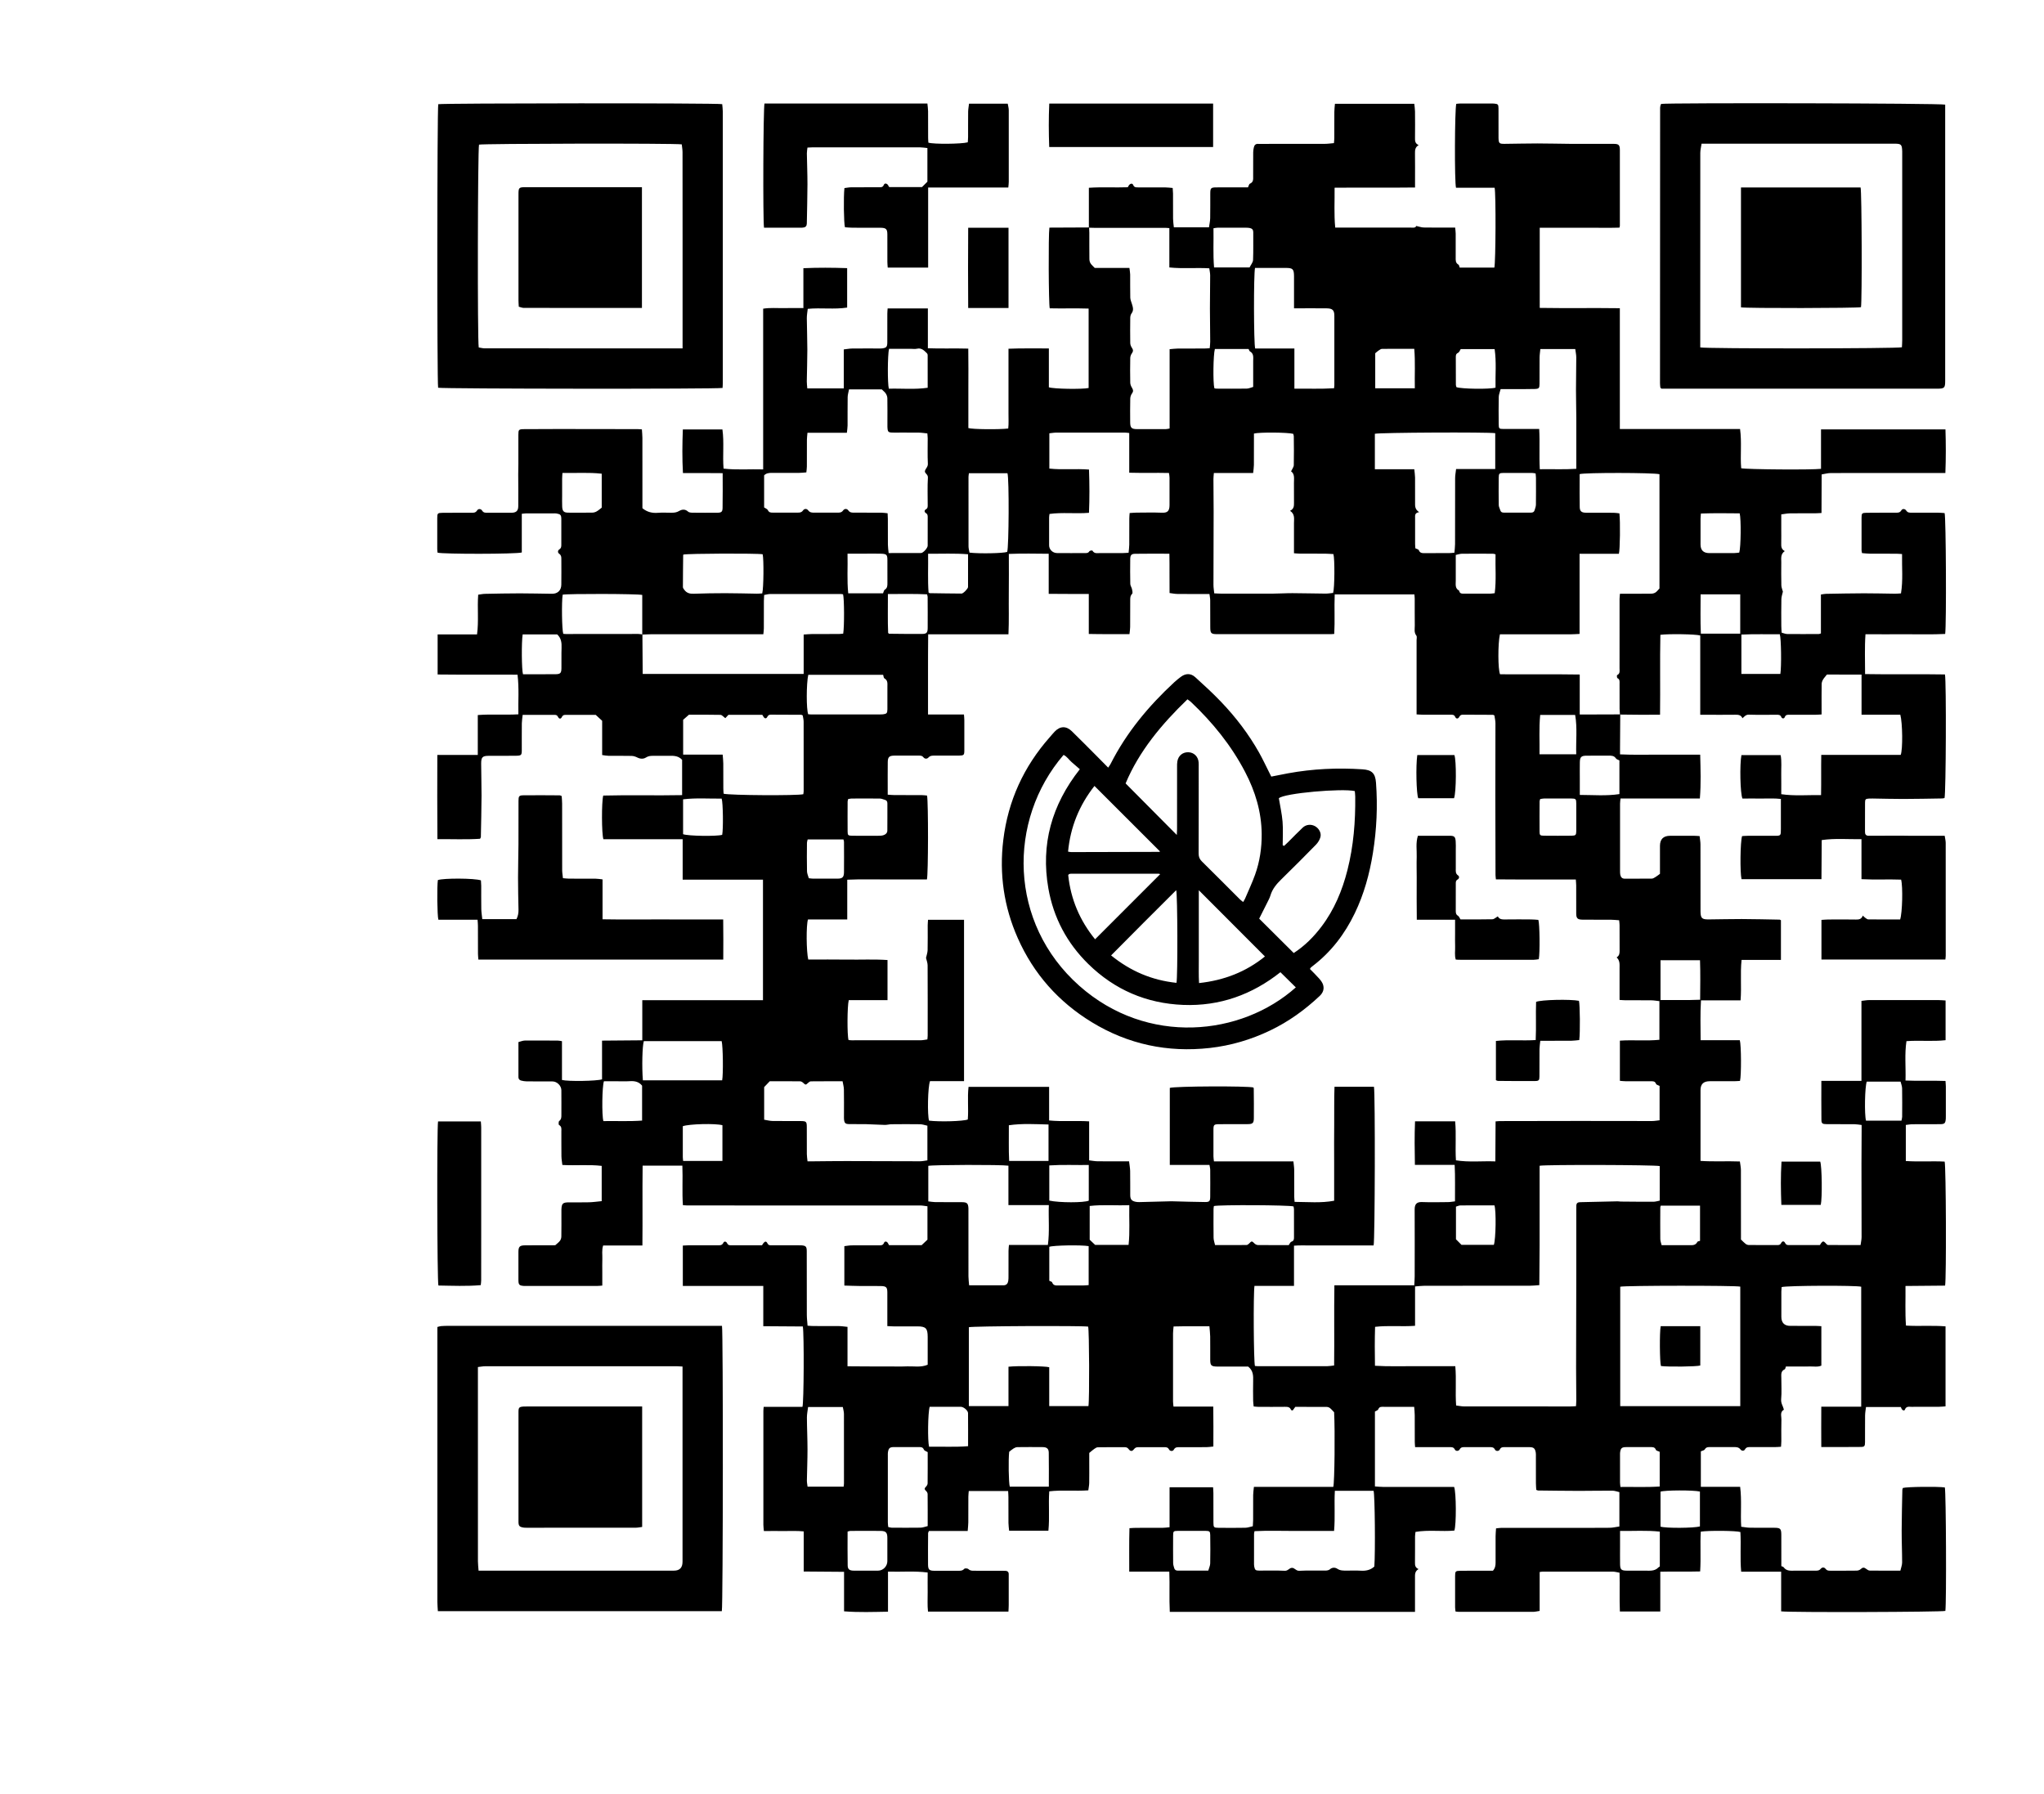 <?xml version="1.0" encoding="UTF-8"?>
<svg id="Capa_1" data-name="Capa 1" xmlns="http://www.w3.org/2000/svg" viewBox="0 0 931 817">
  <defs>
    <style>
      .cls-1 {
        stroke-width: 0px;
      }
    </style>
  </defs>
  <path class="cls-1" d="m737.99,325.33c-.04,5.11-.07,10.22-.1,15.34,0,.87,0,1.74,0,2.89,6.18.31,12.21.1,18.25.13,5.98.03,11.96,0,18.26,0,.17,6.72.4,13.2-.15,19.97h-36.14c-.09.95-.21,1.64-.21,2.32-.01,10.24,0,20.47,0,30.71,0,.56,0,1.13.1,1.67.23,1.12.8,1.84,2.11,1.83,4.08-.04,8.16.01,12.23-.04.56,0,1.14-.38,1.65-.69.65-.39,1.25-.88,2.09-1.49,0-4.09,0-8.4,0-12.71q0-4.62,4.66-4.62c3.6,0,7.2,0,10.8,0,.78,0,1.56.08,2.6.14.15,1.38.39,2.62.39,3.86.03,9.68.02,19.35.02,29.03,0,.48,0,.96,0,1.44.06,3.06.61,3.64,3.69,3.62,5.03-.03,10.07-.19,15.1-.17,5.75.02,11.5.17,17.24.27.14,0,.28.13.6.28v18.05h-17.93c-.65,6.21.04,12.19-.45,18.42h-18.04c-.38,6.17-.18,12.04-.16,18.17h17.85c.66,2.11.72,16.09.09,18.53-.78.04-1.63.13-2.48.13-3.76.02-7.52,0-11.28.01-2.9.01-4.23,1.31-4.23,4.1,0,9.84,0,19.67,0,29.51,0,.79,0,1.57,0,2.68,6,.41,11.8.02,17.93.26.17,1.33.46,2.63.47,3.93.04,9.67.02,19.35.02,29.02,0,.96,0,1.91,0,2.59.84.8,1.44,1.47,2.14,2,.4.3.97.51,1.47.51,4.32.04,8.64.02,12.96.03.76,0,1.34-.1,1.74-.92.46-.97,1.3-1.04,1.79-.05.4.81.92.98,1.69.97,4.71,0,9.43,0,14.17,0,.2-.33.34-.61.53-.86.75-1.01,1.17-1.01,1.98-.13.34.37.77.93,1.17.94,4.87.06,9.73.04,14.84.04.17-1.32.46-2.49.46-3.65,0-11.11-.04-22.23-.05-33.34,0-4.96.05-9.91.07-14.87,0-.87,0-1.73,0-2.83-1.2-.14-2.2-.34-3.21-.35-4.24-.04-8.48,0-12.72-.03-1.9-.01-2.36-.29-2.38-1.91-.08-5.82-.03-11.64-.03-17.8h18.26v-36.43c1.32-.14,2.4-.36,3.49-.36,10.56-.03,21.11-.02,31.67,0,1.02,0,2.03.11,3.16.17v18.09c-5.89.68-11.73-.02-17.82.44-.9,5.91-.24,11.78-.43,17.93,6.15.29,12.11-.04,18.21.2.06.99.15,1.77.16,2.54.01,4.48,0,8.96,0,13.44,0,.4.01.8-.02,1.2-.17,2.11-.52,2.49-2.63,2.5-4.16.03-8.32,0-12.48.03-1.01,0-2.01.2-3.1.32v16.43c6,.41,11.88-.05,17.69.26.62,2.32.82,53.1.2,56.49-5.87.05-11.82.1-18.04.16.07,6.15-.22,12.02.22,18.04,6.11.37,12.02-.15,18.02.35v36.43c-1.04.07-2.04.2-3.04.2-4.16.02-8.32,0-12.48.02-1.14,0-2.4-.35-2.97,1.26-.21.59-.97.45-1.36-.1-.23-.31-.34-.7-.52-1.07h-15.86c-.15,1.31-.39,2.55-.41,3.8-.05,4.08,0,8.16-.03,12.24-.01,1.73-.25,2.12-1.85,2.14-5.91.08-11.81.03-18.07.03-.04-6.15-.03-12.1,0-18.37h18.18v-54.63c-2.31-.66-33.64-.55-36.24.16-.04.65-.12,1.35-.13,2.05-.01,3.84-.02,7.68,0,11.52.01,2.68,1.39,4.09,4.01,4.1,3.84.02,7.68,0,11.52.01.86,0,1.71.09,2.69.14v17.96c-1.74.74-3.51.32-5.22.38-1.84.07-3.68.02-5.52.02h-5.41c-.19.48-.25,1.15-.55,1.28-1.92.86-1.52,2.52-1.53,4.04-.01,3.2.21,6.42-.08,9.59-.17,1.87.89,3.16,1.25,4.75-1.93,1.1-1.08,2.96-1.13,4.5-.11,3.28-.03,6.56-.04,9.84,0,.78-.09,1.56-.14,2.55-1,.06-1.85.15-2.7.15-3.68.02-7.36,0-11.04,0-1.02,0-2.01-.14-2.68,1.06-.46.81-1.49.74-2.04.02-.88-1.15-2.05-1.09-3.25-1.09-3.44,0-6.88,0-10.32,0-1.04,0-2.04-.1-2.7,1.07-.25.44-1.07.55-1.79.87v16.16h17.9c.79,6.14.09,12.06.49,18.19,1.4.16,2.72.42,4.04.44,3.68.06,7.36.01,11.04.03,2.75.01,3.16.4,3.18,3.21.04,3.84.01,7.68.01,11.52,0,.88,0,1.75,0,2.72.4.2.86.27,1.06.54,1.34,1.84,3.28,1.55,5.15,1.54,3.04-.01,6.08,0,9.12,0,.95,0,1.86.06,2.6-.84.64-.78,1.62-.81,2.24.03.59.79,1.3.82,2.11.82,4,0,8,.03,12-.03.64,0,1.44-.26,1.88-.69.87-.85,1.57-.84,2.48-.12.47.37,1.08.78,1.63.79,4.55.06,9.1.04,13.95.04.29-1.31.8-2.52.8-3.73,0-4.87-.23-9.74-.21-14.62.02-6.15.19-12.3.31-18.45,0-.3.16-.6.24-.87,1.88-.55,15.75-.71,19.11-.24.56,2.09.77,52.63.24,56.24-1.81.52-70.2.75-74.79.2v-18.05h-18.21c-.56-6.21-.01-12.19-.35-18.08-1.95-.62-14.41-.75-18.05-.17-.36,5.88.12,11.85-.29,18.12-6.05.18-12-.04-18.15.13v18.11h-18.41c-.24-5.83.01-11.64-.15-17.66-1.08-.18-2.07-.48-3.07-.49-10.64-.03-21.27-.02-31.91,0-.38,0-.77.09-1.41.17v17.72c-1.14.17-2.06.42-2.97.42-11.28.02-22.55,0-33.83,0-.46,0-.93-.09-1.52-.15-.07-.69-.19-1.31-.19-1.93-.02-4.72-.02-9.44,0-14.16,0-2.25.16-2.43,2.48-2.46,4.08-.05,8.16-.02,12.24-.02.87,0,1.75,0,2.51,0,1.03-1.19,1.22-2.4,1.21-3.72-.03-4-.02-8,0-12,0-1.11.13-2.22.21-3.57.87-.09,1.63-.22,2.39-.23,2.4-.03,4.8-.01,7.2-.01,7.42,0,14.84,0,22.26,0,6.62,0,13.24.04,19.86-.03,1.47-.01,2.94-.39,4.47-.6v-15.64c-1.06-.23-2.12-.66-3.18-.66-5.04-.03-10.07.09-15.11.09-6.23-.01-12.47-.1-18.7-.17-.22,0-.44-.14-.87-.29-.05-.96-.16-1.98-.16-3-.02-4.08,0-8.16-.01-12.24,0-.56.04-1.13-.05-1.68-.33-2-.96-2.54-2.99-2.54-3.68-.01-7.36,0-11.04,0-.96,0-1.83-.07-2.39,1.1-.39.82-1.75.84-2.16.03-.64-1.24-1.61-1.12-2.63-1.13-3.68,0-7.36,0-11.04,0-.95,0-1.83-.08-2.43,1.04-.46.84-1.75.88-2.16.08-.63-1.26-1.61-1.12-2.63-1.12-4.24,0-8.48,0-12.72,0-.87,0-1.73,0-2.78,0-.06-.94-.15-1.63-.15-2.33-.01-4.08.01-8.16-.02-12.24,0-1.18-.15-2.36-.25-3.79-1.35,0-2.53,0-3.71,0-3.36,0-6.72,0-10.08,0-1.01,0-2.07-.21-2.58,1.15-.17.45-.98.67-1.51,1v34.1c1.28.08,2.52.23,3.76.23,9.92.02,19.83.01,29.75.01.87,0,1.75,0,2.56,0,.98,2.47,1.04,17.26.11,19.87-5.83.54-11.76-.42-17.71.61-.08.8-.19,1.41-.2,2.03-.02,4,.02,8-.03,12-.01,1.19.1,2.23,1.62,2.9-1.78,1.03-1.61,2.55-1.61,4.04.02,4.08,0,8.16,0,12.24,0,.95,0,1.9,0,3.2-37.3,0-74.35,0-111.69,0-.31-6.24.03-12.12-.22-18.31h-18.25c.03-6.77-.1-13.19.1-19.8,1.25-.07,2.11-.15,2.96-.15,4.08-.01,8.16,0,12.24-.02.93,0,1.86-.15,3.07-.26v-18.21h19.82c.05.94.14,1.8.14,2.65.02,4.48,0,8.96.02,13.44.01,2.17.18,2.36,2.31,2.38,4.08.04,8.16.06,12.23-.02,1.08-.02,2.15-.43,3.4-.7.05-.99.13-1.85.14-2.7.01-3.84-.02-7.68.02-11.52.01-1.17.21-2.34.34-3.69h36.15c.6-2.09.82-25.56.38-34-.7-.72-1.27-1.42-1.96-1.95-.39-.3-.98-.47-1.49-.48-4.72-.03-9.43-.02-14.23-.02-.4.55-.8,1.09-1.21,1.65-.33-.11-.69-.14-.74-.27-.48-1.31-1.48-1.41-2.68-1.4-4.08.05-8.16.03-12.24.01-.62,0-1.25-.1-2.09-.17-.09-.93-.23-1.77-.24-2.62-.03-2.96-.07-5.92,0-8.88.06-2.41.12-4.76-2.27-6.67-3.02,0-6.37,0-9.72,0-1.44,0-2.88.02-4.32,0-2.81-.05-3.23-.47-3.24-3.17-.02-3.52.03-7.04-.02-10.56-.02-1.43-.21-2.85-.35-4.61-5.45-.01-10.76-.07-16.32.07-.1,1.16-.25,2.17-.25,3.18-.02,10.32-.02,20.63,0,30.95,0,.69.12,1.39.21,2.37h18.12c.1,6.17.04,12.04.04,18.17-1.17.12-2.17.3-3.17.3-4,.03-8,.01-12,.02-1.1,0-2.17-.18-2.87,1.16-.41.79-1.72.72-2.15-.12-.53-1.02-1.28-1.05-2.18-1.05-3.92,0-7.84,0-11.76,0-.83,0-1.47.15-2.04.92-.81,1.07-1.62,1.05-2.41-.03-.51-.7-1.06-.88-1.81-.88-4.08,0-8.16-.03-12.24.04-.55,0-1.13.41-1.62.74-.68.46-1.29,1.03-2.28,1.83,0,1.35,0,3.09,0,4.83,0,2.96.04,5.92-.02,8.88-.02,1.08-.26,2.16-.41,3.33-6.04.43-11.87-.24-17.79.45-.42,6.05.22,11.95-.39,17.93h-17.89c-.11-1.22-.29-2.39-.3-3.56-.04-3.92,0-7.84-.02-11.76,0-.86-.08-1.71-.13-2.74h-17.93c-.07.87-.18,1.71-.19,2.55-.02,3.92.01,7.84-.02,11.76-.01,1.19-.17,2.38-.28,3.87h-17.64c-.22.52-.39.73-.39.95-.03,4.8-.08,9.6-.03,14.39.03,2.3.6,2.78,2.88,2.79,3.52.02,7.04.01,10.56,0,1.1,0,2.18.12,3.08-.9.26-.3,1.51-.22,1.87.13.82.8,1.72.76,2.66.76,4.08.01,8.16,0,12.24.01.64,0,1.28.02,1.92.03,1.09.03,1.59.59,1.54,1.68-.02.4,0,.8,0,1.2,0,4.24,0,8.48,0,12.72,0,.94-.08,1.88-.13,2.97h-36.64c-.33-2.91-.12-5.85-.15-8.76-.04-2.94,0-5.88,0-9.05-6.09-.77-11.96-.21-18.07-.4v18.25c-6.74.11-13.22.36-20.01-.17v-17.99c-6.25-.05-12.2-.09-18.38-.14v-18.27c-3.12-.34-6.06-.13-8.98-.17-2.95-.04-5.91,0-9.16,0-.09-1.04-.23-1.96-.23-2.88-.01-17.27-.01-34.55,0-51.82,0-.54.08-1.08.14-1.86h17.66c.65-1.95.78-33.12.17-36.6-5.88-.04-11.82-.08-18.01-.12v-18.33h-36.65v-18.4c1-.05,1.85-.12,2.71-.13,4.32-.01,8.64,0,12.96,0,1.09,0,2.17.21,2.82-1.18.35-.75,1.31-.59,1.68.25.37.82.96.94,1.73.94,4.72-.01,9.43,0,14.16,0,.21-.33.36-.62.55-.86.78-1.01,1.38-1.12,1.91-.07.55,1.12,1.37.92,2.2.92,3.84.02,7.68,0,11.52.01.56,0,1.12-.02,1.68.01,2.08.14,2.51.55,2.53,2.62.04,3.2.01,6.4.01,9.6,0,6.47-.02,12.93.02,19.4,0,1.59.21,3.17.34,4.99.99.06,1.84.15,2.69.15,3.84.02,7.68-.02,11.52.02,1.25.01,2.51.22,3.98.36v17.96c3.24.02,6.25.05,9.26.06,3.04.01,6.08.01,9.12.01,2.96,0,5.92.08,8.88-.04,2.99-.11,6.06.58,9.26-.74,0-1.09,0-2.2,0-3.3,0-3.12,0-6.24,0-9.36,0-3.93-.86-4.81-4.68-4.81-3.6,0-7.2,0-10.8,0-.86,0-1.72-.08-2.9-.13,0-1.06,0-1.92,0-2.77,0-4.16,0-8.32,0-12.48,0-2.41-.46-2.93-2.93-2.99-3.28-.07-6.56,0-9.84-.03-2.21-.02-4.43-.12-6.81-.19v-17.95c1.15-.13,2.24-.35,3.32-.36,4.08-.04,8.16-.01,12.24-.02,1.01,0,2.01.19,2.54-1.19.27-.7,1.18-.71,1.7.11.21.33.38.67.56,1.01h14.84c.97-.91,1.72-1.62,2.65-2.5v-15.21c-1.17-.13-2.26-.37-3.35-.37-17.19,0-34.38.02-51.58.02-18.23,0-36.47-.03-54.7-.04-.48,0-.95-.06-1.75-.11-.43-5.94,0-11.91-.25-18.02h-18.1c-.15,12.06.03,24.1-.1,36.37h-17.88c-.7,2.16-.29,4.16-.37,6.11-.07,2-.02,4-.02,6v6.16c-.95.07-1.72.17-2.48.17-10.72.01-21.43,0-32.15,0-.32,0-.64.01-.96,0-2.26-.17-2.6-.51-2.61-2.76-.02-4.24-.02-8.48,0-12.72,0-2.39.55-2.99,2.94-3.02,4.24-.06,8.48-.02,12.72-.02.48,0,.95-.04,1.14-.05.85-.78,1.62-1.32,2.14-2.03.38-.52.6-1.27.61-1.93.06-3.52.03-7.04.03-10.56,0-.56-.01-1.12,0-1.68.1-2.8.62-3.3,3.46-3.31,3.04-.02,6.08.06,9.12-.03,1.89-.05,3.77-.33,5.77-.52v-16.06c-5.86-.7-11.76-.05-17.92-.42-.15-1.35-.4-2.66-.42-3.98-.06-3.76,0-7.52-.03-11.28,0-1.07.25-2.23-1.06-2.95-.26-.14-.25-1.56.07-1.8.93-.7,1-1.57,1-2.54,0-3.84.03-7.68-.01-11.52-.02-2.03-1.98-3.96-4-3.97-3.92-.02-7.84.01-11.76-.03-.86,0-1.74-.16-2.57-.37-.75-.19-1.22-.7-1.22-1.56,0-5.26,0-10.53,0-15.97,1.06-.27,1.97-.68,2.87-.69,5.04-.05,10.08-.01,15.11.02.54,0,1.09.15,1.85.26v17.67c2.81.72,15.79.52,18.25-.29v-17.63c6.18-.05,12.12-.1,18.33-.15v-18.26h54.97v-54.89h-36.58v-18.43h-36.11c-.81-2.53-.86-16.93-.07-19.88,11.85-.32,23.81.05,35.93-.2v-16.08c-1.98-2.16-4.43-1.81-6.81-1.82-2.16,0-4.32,0-6.48,0-1.11,0-2.12.09-3.17.76-1.12.72-2.53.71-3.87.04-.81-.41-1.76-.74-2.65-.76-3.52-.09-7.04-.01-10.56-.05-.92-.01-1.84-.22-2.88-.35v-15.59c-1-.92-1.83-1.68-2.93-2.7-4.3,0-9.01,0-13.73,0-.77,0-1.3.14-1.69.97-.46.99-1.26.96-1.75-.04-.33-.68-.75-.94-1.48-.93-4.79.02-9.58,0-14.63,0-.14,1.38-.36,2.62-.38,3.86-.05,4.08,0,8.16-.02,12.24,0,2.19-.23,2.47-2.48,2.51-4.16.07-8.32.03-12.48.04-2.9,0-3.54.57-3.54,3.49,0,4.87.19,9.75.17,14.62-.03,6.31-.19,12.62-.31,18.92,0,.14-.13.28-.37.75-6.24.41-12.67.13-19.42.17-.12-12.88-.05-25.46-.04-38.36h18.43v-18.16c6.25-.48,12.22.03,18.49-.33-.13-6.05.37-11.91-.39-18.05-12.2-.09-24.22.06-36.39-.09v-18.26h17.95c.83-6.14.06-12.05.53-18.08,1.13-.15,2.14-.37,3.15-.39,5.27-.11,10.55-.21,15.82-.22,4.87,0,9.75.14,14.62.19,2.6.02,4.24-1.53,4.27-4.15.06-3.92.02-7.84.01-11.76,0-.88-.06-1.67-.95-2.29-.76-.53-.77-1.49.04-2.02.94-.6.9-1.44.9-2.3.01-3.84.03-7.68,0-11.52-.02-1.84-.37-2.21-2.16-2.52-.47-.08-.96-.06-1.44-.06-4.08,0-8.16,0-12.24,0-.62,0-1.24.11-2.16.19v17.62c-2.72.77-35.8.79-38.36.08-.05-.5-.15-1.04-.15-1.59-.01-4.72-.02-9.44,0-14.15,0-2.16.17-2.37,2.3-2.4,4.32-.06,8.64-.02,12.96-.03,1.09,0,2.15.16,2.92-1.09.5-.81,1.7-.78,2.23.08.65,1.06,1.51,1.01,2.47,1.01,3.6,0,7.2.01,10.8,0,2.18,0,3.18-.77,3.22-2.88.08-4.88-.01-9.75-.02-14.63,0-1.59.06-3.17.07-4.76.01-4.4,0-8.8,0-13.2,0-2.39.16-2.58,2.59-2.61,5.28-.05,10.56-.06,15.83-.06,12,0,23.99.03,35.98.05.55,0,1.09.07,1.86.11.08,1.32.22,2.57.23,3.83.02,9.84.01,19.67.01,29.51,0,.88,0,1.76,0,2.56,2.13,1.78,4.47,2.31,7.11,2.1,1.99-.16,4-.03,6-.03,1.27,0,2.42-.08,3.64-.81,1.16-.7,2.68-.96,4,.27.45.42,1.31.51,1.99.52,3.76.05,7.52.04,11.28.02,1.88-.01,2.45-.35,2.49-2.13.11-5.18.04-10.37.04-15.9-3.09-.02-6.02-.05-8.95-.05-2.95,0-5.89,0-9.14,0-.38-6.71-.3-13.21-.05-19.86h18.03c.83,5.89.03,11.74.52,17.84,5.95.69,11.88.18,18.04.36v-73.2c3.18-.5,6.2-.21,9.19-.26,2.94-.05,5.89-.01,9.13-.01v-18.16c6.79-.31,13.29-.25,19.93-.03v17.96c-5.9.92-11.83,0-17.95.58-.15,1.45-.43,2.85-.42,4.25.03,4.79.24,9.58.24,14.38,0,4.79-.19,9.58-.25,14.38-.01,1.02.14,2.03.23,3.22h16.62v-17.75c1.41-.16,2.57-.39,3.73-.41,4-.05,8-.02,12-.02.56,0,1.13.04,1.68-.03,2.01-.25,2.4-.69,2.41-2.78.02-4.32,0-8.64.01-12.96,0-.78.08-1.55.14-2.47h18.33v18.14c6.17.23,12.12-.02,18.4.16.11,6.2.04,12.24.04,18.28,0,5.99,0,11.98,0,17.91,1.95.59,14.02.71,18.16.2.27-2.27.09-4.64.12-7,.03-2.4,0-4.8,0-7.2s0-4.96,0-7.44c0-2.4,0-4.8,0-7.2s0-4.79,0-7.49c6.16-.27,12.17-.09,18.39-.14v17.7c2.22.77,15.2.96,18.11.32v-36.17c-6.02-.2-11.9.02-17.71-.12-.52-1.88-.66-33.46-.16-36.75,5.99-.03,12.03-.06,18.07-.08.04.8.12,1.59.12,2.39.01,4-.02,7.99.03,11.99,0,.66.18,1.4.51,1.95.41.68,1.08,1.21,1.92,2.11h15.8c.13,1.12.33,2.05.34,2.98.04,3.52-.04,7.03.05,10.55.03.97.47,1.94.76,2.9.44,1.45.91,2.84-.18,4.28-.39.52-.58,1.31-.59,1.98-.05,3.83-.06,7.67,0,11.51.01.73.32,1.55.74,2.15.65.92.67,1.63,0,2.55-.43.59-.73,1.41-.74,2.14-.07,3.75-.08,7.51,0,11.27.02.79.4,1.66.83,2.35.58.93.63,1.62-.06,2.55-.47.63-.76,1.55-.77,2.35-.08,3.59-.06,7.19-.03,10.79.02,2.47.63,3.06,3.18,3.07,4.32.03,8.63.01,12.95,0,.53,0,1.06-.16,1.83-.28v-36.13c1.42-.11,2.59-.28,3.77-.29,4-.03,7.99,0,11.99-.02.77,0,1.55-.08,2.51-.14.09-1.11.23-2.04.22-2.97-.03-5.03-.12-10.06-.13-15.09,0-5.03.11-10.07.11-15.1,0-1.07-.26-2.15-.4-3.23-6.14-.35-12.03.25-18.19-.39v-17.91c-.69-.06-1.08-.11-1.47-.11-10.71,0-21.42,0-32.12,0-1.02,0-2.05-.05-3.07-.08v-18.18c6.02-.41,11.83-.03,17.73-.24.18-.31.33-.68.57-.97.64-.79,1.53-.92,1.87-.1.51,1.24,1.38,1.13,2.33,1.13,4.08,0,8.16-.02,12.23.01,1.09,0,2.19.16,3.45.26.06.98.14,1.76.15,2.53.01,3.84-.02,7.68.02,11.51.02,1.26.22,2.51.36,3.87h16c.19-1.37.52-2.75.55-4.14.08-3.76.01-7.52.04-11.27.01-2.45.27-2.74,2.77-2.77,3.92-.04,7.84-.01,11.75-.01.87,0,1.75,0,2.66,0,.32-.64.46-1.5.89-1.68,1.68-.72,1.46-2.09,1.46-3.44,0-3.6-.02-7.2.02-10.8,0-.79.13-1.58.31-2.35.24-1.07.91-1.64,2.07-1.53.55.05,1.12,0,1.68,0,9.51,0,19.02.01,28.54-.02,1.34,0,2.68-.2,4.17-.33.07-.87.17-1.56.17-2.25.02-4-.01-8,.02-11.99,0-1.17.17-2.35.27-3.68h36.14c.12,1.21.32,2.37.33,3.53.04,4,.05,8,0,11.99-.02,1.32-.02,2.55,1.66,3.3-1.59.95-1.68,2.23-1.67,3.64.06,4.24.02,8.48.02,12.71,0,.87,0,1.75,0,2.96-12.23.16-24.26-.02-36.64.1.08,6.05-.31,11.98.29,18.15,1.28,0,2.3,0,3.33,0,10.23,0,20.47,0,30.7,0,1.18,0,2.48.33,2.88-.73,1.35.29,2.36.68,3.38.7,3.92.08,7.84.03,11.75.03.79,0,1.57,0,2.59,0,.1,1.06.23,1.91.24,2.75.03,3.6.01,7.2,0,10.8,0,1.26-.15,2.54,1.25,3.33.32.18.37.83.58,1.35h15.78c.62-2.49.75-33.77.12-36.36h-17.58c-.73-2.42-.6-35.8.12-38.22.58-.05,1.2-.14,1.83-.15,4.8-.01,9.6,0,14.39,0,.32,0,.64,0,.96.03,1.8.16,2.03.36,2.05,2.2.03,4,.01,8,.01,11.99,0,.48,0,.96,0,1.44.08,2.48.29,2.73,2.81,2.71,4.95-.04,9.91-.18,14.86-.18,4.95,0,9.91.15,14.86.18,6.63.03,13.26,0,19.89.01,2.3,0,2.84.46,2.85,2.79.03,11.51,0,23.03,0,34.54,0,.15-.06.31-.18.82-3.94.14-7.99.05-12.02.06-4,.02-8,0-11.99,0h-12.31v36.5c12.13.2,24.16-.03,36.49.14v55.02h54.76c.83,6.13.02,12.05.51,17.86,2.33.56,32.19.79,36.36.27v-17.97h56.68c.21,6.55.23,13.05-.04,19.87h-2.76c-9.91,0-19.83,0-29.74,0-6.63,0-13.27-.03-19.9.03-1.23.01-2.46.38-3.95.62-.02,5.95-.04,11.66-.07,17.56-1.2.06-2.05.14-2.91.14-3.84.01-7.68-.03-11.51.03-1.24.02-2.48.29-3.91.47v6.68c0,2.16.04,4.32-.01,6.48-.03,1.37-.04,2.69,1.61,3.56-2.01,1.37-1.58,3.26-1.59,5.04-.02,3.52-.06,7.04.03,10.55.02.95.45,1.89.7,2.87-.22,1.06-.67,2.24-.69,3.43-.09,4.08-.05,8.16-.03,12.23,0,.95.1,1.9.16,3.03.89.22,1.72.6,2.54.61,4.8.05,9.6.02,14.39,0,.22,0,.44-.12.95-.26v-17.73c.94-.13,1.62-.3,2.3-.31,5.75-.1,11.51-.22,17.26-.24,4.71-.01,9.43.13,14.14.18.86,0,1.72-.08,2.77-.14.99-6,.37-11.87.49-17.92-1.09-.06-1.86-.15-2.64-.15-4-.01-8,.01-11.99-.02-1.18,0-2.36-.17-3.61-.26-.09-.55-.21-.93-.21-1.31-.01-4.96-.03-9.92,0-14.87,0-1.93.2-2.15,2.26-2.18,4.4-.06,8.8-.02,13.19-.04,1.02,0,1.98.1,2.68-1.07.51-.86,1.65-.76,2.21.09.66,1.01,1.54.98,2.5.98,4,0,8-.01,11.99,0,1.02,0,2.04.11,3,.17.64,1.93.86,50.78.26,55.05-5.97.31-12.02.1-18.06.14-5.98.04-11.97,0-18.24,0-.44,6.06-.16,11.94-.18,18.14,12.25.23,24.35-.06,36.38.16.66,3.11.46,54.08-.2,56.31-.33.05-.71.16-1.09.17-5.91.09-11.82.22-17.74.23-4.63,0-9.27-.13-13.9-.2-.56,0-1.12-.02-1.68.02-1.56.12-1.77.29-1.79,1.9-.04,3.52-.02,7.04-.02,10.56,0,.88.03,1.76,0,2.64-.04,1.16.41,1.84,1.64,1.84,4.88-.02,9.75-.05,14.63-.05,1.59,0,3.17.07,4.76.07,4.16.01,8.32,0,12.47,0,.87,0,1.73,0,2.8,0,.18,1.21.45,2.21.46,3.21.03,17.11.02,34.22.01,51.34,0,.54-.09,1.09-.16,1.8h-56.44v-18.05c1.01-.06,2.02-.17,3.02-.18,4.24-.02,8.48-.07,12.71.02,1.39.03,2.5-.16,3.11-1.8.49.45.77.78,1.12,1.02.42.29.9.7,1.35.71,4.86.05,9.73.03,14.53.03,1.01-3,1.3-14.98.44-18.14-5.88-.22-11.85.12-18.05-.21v-18.21c-6.13.08-12-.47-18.11.4-.04,6.09-.08,11.87-.12,17.81h-36.41c-.73-3.08-.58-17.11.26-19.62.75-.04,1.6-.13,2.45-.13,4.08-.01,8.16,0,12.23,0,2.99,0,2.99-.02,2.99-3.11,0-3.68,0-7.36,0-11.04,0-.78,0-1.56,0-2.64-3.14-.37-6.07-.14-8.99-.18-2.87-.04-5.74,0-8.52,0-1.02-2.34-1.29-15.51-.46-19.79h17.87c.53,2.89.21,5.84.26,8.76.05,2.94.01,5.89.01,9.05,6.06.88,11.93.32,18.13.41.12-6.17-.02-12.13.09-18.32h36.19c.98-2.54.85-14.43-.18-18.29h-17.66v-18.28c-5.59-.04-10.82-.01-15.77-.01-.73.93-1.37,1.58-1.81,2.35-.33.57-.58,1.29-.59,1.95-.06,3.68-.03,7.36-.03,11.03,0,.86,0,1.73,0,2.84-1.07.06-1.91.14-2.76.14-3.84.01-7.68,0-11.52.01-1,0-2.04-.24-2.54,1.16-.24.66-1.19.66-1.5-.08-.44-1.07-1.2-1.1-2.12-1.09-4.24.02-8.48.09-12.71-.04-1.32-.04-1.95.78-2.88,1.63-.69-1.51-1.87-1.62-3.22-1.6-4.4.06-8.8.02-13.19.02-.85,0-1.71,0-2.83,0v-36.11c-2.09-.62-14.27-.81-18.16-.31-.25,11.99.01,24.02-.15,36.39-3.13,0-6.13.03-9.14.02-3.04-.01-6.07-.06-9.11-.09-.06-.87-.17-1.74-.18-2.62-.02-3.84,0-7.68-.01-11.51,0-.94.18-1.92-.98-2.47-.23-.11-.29-1.28-.15-1.35,1.48-.69,1.11-1.99,1.12-3.13.02-7.42.01-14.85.01-22.27,0-3.12,0-6.24,0-9.35,0-.69.11-1.38.18-2.33,1.04,0,1.91,0,2.77,0,3.84,0,7.68.02,11.51-.03.66,0,1.41-.21,1.95-.57.68-.46,1.18-1.18,1.77-1.8v-52.04c-2.94-.72-34.15-.77-36.36-.03,0,.65,0,1.36,0,2.07,0,4.32-.06,8.64.04,12.95.04,1.94.87,2.55,2.95,2.56,4.16.02,8.32,0,12.47.02.91,0,1.82.18,2.66.27.43,3.88.28,16.5-.24,18.42h-17.91v36.48c-1.56.07-2.82.18-4.08.18-9.91.01-19.83,0-29.74,0-.85,0-1.69,0-2.46,0-.97,4.37-.91,16.01.06,18.2,11.98.1,24.01-.09,36.29.11v18.21c1.1,0,1.96,0,2.82,0,5.19-.02,10.38-.03,15.57-.05Zm-445.46-36.31v-18.07c-2.6-.54-34.02-.6-36.25-.11-.52,3.32-.35,15.95.27,17.83.36.03.75.08,1.14.08,11.02-.01,22.03-.03,33.05-.03.62,0,1.24.15,1.86.23.04,5.96.08,11.92.13,17.99h73.32v-17.95c1.43-.09,2.61-.22,3.79-.23,4.08-.03,8.15,0,12.23-.02.68,0,1.37-.11,1.99-.16.55-3.29.49-15.92-.06-17.91-.28-.04-.58-.13-.89-.13-10.79-.01-21.58-.02-32.37,0-.84,0-1.69.27-2.69.44-.04,1.02-.11,1.88-.12,2.74-.01,4.16,0,8.31-.02,12.47,0,.83-.14,1.67-.23,2.66-1.23,0-2.18,0-3.13,0-15.83,0-31.65,0-47.48,0-1.52,0-3.03.11-4.54.16Zm111.77,166.48h-17.71c-.72,2.79-.75,16.13-.1,18.16.45.04.92.12,1.39.12,10.48,0,20.95.02,31.43-.01,1.01,0,2.02-.24,3.09-.38.06-.73.14-1.27.14-1.82,0-10.63.03-21.27-.03-31.9,0-1.18-.49-2.36-.73-3.4.26-1.22.7-2.38.73-3.56.09-3.76.03-7.52.04-11.27,0-.84.1-1.68.15-2.55h16.4v73.49h-15.49c-1.03,2.55-1.26,15.63-.44,18,4.93.59,15.58.29,17.64-.53.4-4.93-.24-9.95.34-14.86h36.7v15.3c6.13.61,12.04,0,18.23.41v17.76c1.48.17,2.64.41,3.81.42,3.92.05,7.84.02,11.75.02.78,0,1.57,0,2.62,0,.19,1.63.47,3.03.5,4.43.07,3.68,0,7.36.04,11.03.02,1.85.68,2.6,2.45,2.97.54.11,1.11.15,1.67.14,4.63-.11,9.26-.24,13.89-.36.48-.01.96,0,1.44,0,4.87.12,9.74.29,14.6.33,2.03.02,2.36-.39,2.38-2.43.04-4.08.03-8.16,0-12.23,0-.68-.2-1.36-.34-2.24h-18.07v-35.08c2.41-.8,35.51-.92,38.06-.19.06.14.17.28.18.43.03,4.56.11,9.11.04,13.67-.03,2.17-.59,2.58-2.83,2.59-4.32.03-8.64-.02-12.95.03-2.41.02-2.61.24-2.62,2.6-.02,4-.02,8,0,11.99,0,.69.13,1.39.23,2.36h36.19c.14,1.46.35,2.64.36,3.82.04,4.08,0,8.16.02,12.23,0,.69.1,1.38.17,2.38,6.09.03,12.02.61,18.01-.52,0-5.98,0-11.73,0-17.48,0-5.76-.06-11.51.02-17.27.08-5.71-.1-11.43.14-17.16h17.97c.6,2.71.46,70.29-.16,72.27-2.34,0-4.73,0-7.13,0-2.4,0-4.8,0-7.2,0-2.48,0-4.96,0-7.44,0-2.4,0-4.8-.02-7.2,0-2.36.02-4.73-.11-7.29.11v18.3h-18c-.56,3.66-.37,34.66.21,36.49.34.03.73.08,1.12.08,10.64,0,21.27.01,31.91,0,.94,0,1.88-.19,3.04-.32.14-12.18-.07-24.2.12-36.5h36.38c.07-1.53.19-2.79.19-4.05.01-10.16.04-20.31-.01-30.47-.01-2.47.94-3.5,3.4-3.4,3.91.15,7.84.06,11.75.02,1,0,2-.21,3.22-.34-.05-5.61.15-11-.15-16.61h-18.11c-.13-6.74-.21-13.24.06-19.85h18.27c.56,5.87-.02,11.7.36,17.77,5.95.96,11.81.26,17.95.49.04-6.29.07-12.23.11-18.22.81-.07,1.28-.13,1.74-.14,12.07-.03,24.15-.06,36.22-.06,11.11,0,22.23.05,33.34.04,1.1,0,2.2-.22,3.4-.34v-15.66c-.58-.31-1.45-.48-1.61-.91-.49-1.37-1.53-1.2-2.55-1.2-3.76,0-7.52,0-11.28-.01-.85,0-1.69-.12-2.64-.19v-18.3c6.08-.42,12.06.22,18-.39v-17.6c-1.35-.15-2.53-.37-3.7-.38-3.92-.05-7.84,0-11.75-.02-.84,0-1.68-.1-2.7-.16,0-1.14,0-2.01,0-2.88,0-3.84,0-7.68,0-11.52,0-1.72.24-3.51-1.33-4.96,1.35-.83,1.36-2,1.35-3.22-.03-3.84,0-7.68-.02-11.52,0-.69-.12-1.37-.19-2.18-1.39-.09-2.58-.23-3.77-.24-4.32-.03-8.64.03-12.95-.03-2.27-.03-2.82-.64-2.83-2.86-.02-4.24,0-8.48-.01-12.71,0-.84-.11-1.68-.17-2.71-12.29-.07-24.32.05-36.4-.07-.08-.89-.18-1.44-.18-1.99-.04-11.99-.08-23.99-.08-35.98,0-11.03.06-22.07.05-33.1,0-1.24-.33-2.49-.48-3.6-.38-.16-.52-.27-.67-.27-4.56-.02-9.11-.03-13.67-.06-.81,0-1.28.25-1.67,1.02-.49.94-1.41.96-1.83,0-.49-1.09-1.29-1.01-2.16-1.02-4.24,0-8.48,0-12.71,0-.85,0-1.69-.08-2.73-.13v-2.82c0-10.32,0-20.63,0-30.95,0-.72.25-1.66-.11-2.12-1.13-1.45-.69-3.04-.71-4.57-.06-4.08-.01-8.16-.03-12.23,0-.68-.1-1.37-.15-1.97h-36.29c-.24,6.1.12,12.05-.21,18.01-.68.05-1.07.1-1.46.1-7.44,0-14.87,0-22.31,0-9.84,0-19.67.01-29.51,0-2.84,0-3.18-.38-3.19-3.19-.02-4.08.01-8.16-.03-12.23,0-.91-.21-1.82-.34-2.87-1.05,0-1.84,0-2.63,0-4,0-8,.03-11.99-.02-1.15-.01-2.3-.26-3.55-.42-.09-6.11.05-11.91-.08-17.9-5.43,0-10.54-.06-15.64.03-1.72.03-2.18.67-2.2,2.46-.04,3.76-.06,7.52.03,11.27.02.79.61,1.56.78,2.37.15.71.41,1.78.06,2.13-.93.95-.87,2.02-.87,3.12-.02,4,0,8-.03,11.99,0,1.01-.19,2.02-.31,3.25-6.25-.03-12.27.07-18.53-.08v-18.22c-3.18,0-6.12,0-9.06,0-3,0-6.01-.03-9.2-.05v-18.25c-6.15-.06-12.08-.17-18.16.07,0,6.33.06,12.32-.02,18.31-.07,6.03.14,12.07-.15,18.29h-36.57c-.13,12.22-.04,24.24-.07,36.52h16.37c.07,1.02.17,1.81.17,2.59.02,4.56.02,9.12,0,13.67,0,2.25-.18,2.41-2.46,2.48-.56.02-1.12,0-1.68,0-3.12,0-6.24,0-9.36,0-1.03,0-2.01-.05-2.85.87-.64.7-1.64.71-2.3-.12-.67-.84-1.54-.75-2.4-.75-3.6-.02-7.2-.03-10.8,0-2.34.02-3,.63-3.03,2.97-.05,4-.02,8-.02,11.99,0,.87,0,1.74,0,2.83,1.13.07,2.06.17,3,.18,4.16.02,8.32,0,12.47.02.84,0,1.69.13,2.45.2.61,3.07.56,35.96-.06,38.21-5.92,0-11.9-.02-17.88,0-6.04.03-12.08-.17-18.41.12v18.11h-17.89c-.86,2.65-.75,14.6.13,18.25,5.93,0,11.91-.07,17.89.02,6.04.09,12.09-.22,18.21.2v18.23Zm351.65,75.56c-2.49-.56-51.86-.7-54.69-.14,0,5.99,0,12.04,0,18.09,0,5.99.03,11.99,0,17.98-.02,6.05-.09,12.1-.13,18.3-1.64.11-2.99.27-4.33.27-15.99.02-31.98,0-47.96.02-1.34,0-2.68.19-4.31.31v17.92c-6.17.47-12.07-.24-18.21.47-.19,5.95-.15,11.73-.05,17.73,6.28.39,12.26.15,18.24.19,6.05.03,12.11,0,18.35,0,.54,6.07-.07,11.88.38,17.9,1.3.16,2.47.42,3.63.43,16.15.03,32.3.02,48.45.01.78,0,1.55-.08,2.52-.13.05-1.04.13-1.9.13-2.76-.02-4.88-.09-9.75-.09-14.63.02-14.46.07-28.93.09-43.39.01-9.59,0-19.17,0-28.76,0-.64,0-1.28.02-1.92.04-.84.47-1.33,1.33-1.41.4-.03.8-.04,1.2-.05,5.43-.13,10.85-.25,16.28-.37.48,0,.95.11,1.43.11,4.95.04,9.9.1,14.85.08.93,0,1.86-.31,2.89-.5v-15.77ZM404.75,251.88c5.19,0,9.97.02,14.76-.02.99,0,3.03-2.3,3.03-3.33.02-4.32.01-8.63.01-12.95,0-.73,0-1.4-.77-1.86-.79-.47-.88-1.29-.09-1.73.92-.51.86-1.24.86-2.03,0-4.16-.16-8.32.09-12.47.09-1.51-1.62-1.95-1.34-3.04.28-1.09,1.4-1.79,1.32-3.27-.19-3.83-.06-7.67-.07-11.51,0-.7-.1-1.39-.16-2.28-1.37-.13-2.62-.35-3.87-.36-3.84-.05-7.67,0-11.51-.02-2.51,0-2.71-.21-2.81-2.7-.02-.56,0-1.12,0-1.68,0-3.76.04-7.52-.03-11.27-.01-.72-.31-1.51-.7-2.12-.44-.69-1.14-1.21-1.83-1.9h-14.93c-.22,1.21-.6,2.35-.62,3.49-.07,4.32-.01,8.63-.04,12.95,0,1-.19,2.01-.32,3.31h-17.95c-.1,1.25-.24,2.19-.25,3.13-.03,4.08,0,8.15-.02,12.23,0,.85-.15,1.69-.24,2.69-1.23.09-2.25.21-3.27.22-4.16.02-8.31.02-12.47,0-1.3,0-2.54.13-3.49,1.13v14.6c.65.45,1.47.73,1.72,1.27.49,1.03,1.23,1.1,2.15,1.1,3.84,0,7.68-.01,11.51,0,.91,0,1.68-.08,2.29-.94.69-.98,1.76-.94,2.43-.06.77,1.01,1.72,1.01,2.76,1.01,3.52,0,7.04,0,10.55,0,.97,0,1.85,0,2.53-.95.68-.96,1.78-.95,2.43-.05.76,1.06,1.73,1,2.76,1,4.08,0,8.15-.01,12.23.02.93,0,1.85.16,2.89.26.05,1,.11,1.79.11,2.57.01,3.92-.02,7.84.02,11.75.01,1.18.2,2.35.34,3.8Zm333.23,388.52h54.68v-54.43c-2.32-.56-52.74-.52-54.68.04v54.39Zm-130.77-370.36c.7-2.31.78-15.38.14-17.69-1.22-.06-2.49-.18-3.75-.19-3.84-.03-7.67,0-11.51-.02-.84,0-1.68-.1-2.71-.17,0-4.76.01-9.22,0-13.69,0-1.99.52-4.13-1.79-5.64,1.71-.81,1.82-2.1,1.8-3.5-.04-3.04,0-6.07-.02-9.11-.02-2,.46-4.14-1.31-5.36.5-1.09,1.22-1.95,1.24-2.83.11-4.39.04-8.79,0-13.18,0-.38-.18-.75-.27-1.08-2.5-.67-15.33-.79-17.88-.12,0,.8,0,1.66,0,2.52,0,3.92.02,7.83-.02,11.75-.01,1.16-.21,2.32-.34,3.69h-17.89c-.08,1.06-.2,1.91-.2,2.76.01,4.95.09,9.91.09,14.86-.01,11.1-.07,22.21-.08,33.31,0,1.24.22,2.49.36,3.88,1.19.05,2.13.13,3.07.13,7.9.01,15.8.03,23.7,0,2.95-.01,5.9-.22,8.85-.21,5.03.02,10.06.16,15.09.2,1.17,0,2.34-.21,3.41-.31Zm-129.19-35.94c-.07.63-.17,1.1-.17,1.56-.01,4.24-.02,8.47,0,12.71,0,1.88,1.61,3.49,3.57,3.51,4.23.05,8.47.02,12.71.01.79,0,1.56.05,2.07-.85.16-.28,1.3-.42,1.37-.28.88,1.57,2.34,1.11,3.63,1.12,3.44.04,6.87.02,10.31,0,.78,0,1.55-.09,2.54-.14.12-1.32.3-2.5.31-3.67.04-4,0-7.99.02-11.99,0-.76.09-1.53.15-2.43,1.2-.07,2.15-.17,3.09-.18,3.84-.02,7.68-.12,11.5.03,2.39.09,3.58-.46,3.58-3.48.01-4.16.01-8.31,0-12.47,0-.68-.15-1.35-.25-2.14-6.1-.14-11.97.05-18.1-.12v-18.09c-.88-.08-1.49-.19-2.11-.19-10.31-.01-20.61-.02-30.92,0-1.09,0-2.18.2-3.36.32v16.07c5.95.67,11.85-.04,18.06.45.24,6.67.28,13.15-.01,19.7-6.18.51-12.1-.3-18,.52Zm-130.82,91.44h-15.4c-.52.56-1.02,1.09-1.43,1.53-.88-.63-1.54-1.49-2.21-1.5-4.94-.12-9.88-.06-14.37-.06-1.14,1.01-1.94,1.71-2.63,2.31v15.86h18c.11,1.53.27,2.78.28,4.04.04,3.75,0,7.51.02,11.26,0,.86.08,1.72.13,2.5,2.74.76,33.66.93,36.3.23.05-.43.16-.9.16-1.36,0-10.54.02-21.09-.01-31.63,0-1.01-.28-2.01-.41-2.89-.36-.16-.5-.29-.64-.29-4.63-.02-9.27-.02-13.9-.06-.83,0-1.24.31-1.63,1.06-.41.8-1.11.81-1.65-.02-.21-.32-.4-.66-.6-.99Zm112.14,296.91c3.97-.46,16.57-.32,18.56.23v17.69h17.86c.51-2.95.37-34.37-.13-36.19-3.58-.48-52.77-.25-54.34.28v35.91h18.05v-17.92Zm-36.48-75.3c1.1.12,2.11.32,3.11.33,4.08.04,8.16,0,12.23.03,2.28.02,2.79.54,2.9,2.82.03.56,0,1.12,0,1.68,0,9.75-.01,19.51.01,29.26,0,1.32.2,2.64.31,4.1,5.4,0,10.51-.01,15.61,0,1.4,0,2.01-.8,2.21-2.02.11-.7.11-1.43.11-2.15.01-3.84,0-7.68.01-11.51,0-.83.12-1.67.2-2.71h17.73c.82-6.07.21-11.93.43-18.14h-18.4v-17.95c-3.28-.51-34.56-.43-36.5.08v16.18Zm-55.03-18.25c1.06,0,1.92,0,2.78,0,4.96-.04,9.91-.12,14.87-.11,11.19.01,22.38.08,33.57.09,1.09,0,2.18-.26,3.36-.41v-15.79c-1.19-.25-2.27-.65-3.36-.66-4.32-.07-8.64-.04-12.95,0-1.03,0-2.06.32-3.09.3-2.79-.06-5.57-.26-8.36-.33-2.64-.06-5.28.02-7.92-.04-1.7-.04-2.11-.46-2.29-2.1-.06-.55-.03-1.12-.03-1.68,0-4,.05-8-.03-11.99-.02-1.22-.38-2.43-.6-3.73-5.04,0-9.75-.02-14.46.03-.45,0-.95.42-1.32.76-1.03.95-1.06.94-2.2-.11-.36-.34-.92-.66-1.39-.66-4.71-.05-9.42-.03-13.81-.03-.95,1-1.68,1.76-2.54,2.66v14.85c1.31.21,2.53.56,3.76.58,4.32.07,8.64,0,12.95.04,2.49.03,2.7.27,2.71,2.8.02,4.08-.01,8.16.02,12.24,0,1.01.19,2.02.31,3.3Zm313.23-331.62c-3.66-.53-52.59-.3-54.84.28-.01,5.24-.02,10.54,0,16.15h17.96c.14,1.45.34,2.62.35,3.8.04,3.76.03,7.51.01,11.27,0,1.57-.18,3.16,1.85,4.47-2.11.32-1.84,1.58-1.84,2.7-.01,3.92-.01,7.83,0,11.75,0,.7.08,1.4.12,2.01.65.33,1.42.47,1.57.85.57,1.51,1.76,1.35,2.95,1.35,3.6,0,7.19,0,10.79-.01.77,0,1.54-.11,2.48-.18.11-1.46.29-2.72.29-3.97.02-9.99,0-19.98.03-29.98,0-1.31.27-2.62.44-4.15h17.83v-16.32Zm-73.42-20.47c.07-.7.13-1.02.13-1.33,0-10.54.02-21.09,0-31.63,0-2.59-.83-3.39-3.5-3.42-3.99-.05-7.99-.01-11.98-.02-.86,0-1.72,0-2.89,0,0-1.07,0-1.85,0-2.63,0-3.99.02-7.99,0-11.98-.03-3.26-.54-3.77-3.74-3.78-3.28-.02-6.55,0-9.83,0-1.42,0-2.84,0-4.19,0-.66,2.66-.61,34.62.07,36.69h17.86v18.31c6.18-.08,12.05.18,18.08-.2Zm.36,502.16c-.35,6.19.19,12.09-.36,18.27-6.18,0-12.15,0-18.12,0-6.04,0-12.08-.21-18.11.1-.11.58-.21.89-.22,1.2-.01,4.64-.02,9.27-.01,13.91,0,.32.02.64.08.95.32,1.6.6,1.89,2.21,1.9,3.92.04,7.84-.11,11.75.08,1.44.07,2-1.27,3.18-1.33,1.29-.07,1.88,1.42,3.39,1.34,3.98-.22,7.99-.05,11.99-.1.67,0,1.49-.17,1.96-.58,1.11-.98,2.46-.84,3.34-.26,1.42.94,2.85.85,4.35.86,2.08.01,4.16-.1,6.23.03,2.38.16,4.52-.23,6.32-1.89.49-6.4.25-32.65-.34-34.49h-17.65Zm75.5-501.75c-.35,1.4-.83,2.46-.85,3.53-.09,4.15-.07,8.31-.02,12.46.02,2.02.2,2.15,2.26,2.16,4.31.02,8.63,0,12.94,0,1.02,0,2.03,0,3.24,0,.36,6.23-.08,12.19.28,18.33,5.64-.11,11.03.19,16.63-.19v-3.08c0-6.7.02-13.4,0-20.1-.02-4.23-.15-8.46-.15-12.69,0-4.95.13-9.9.13-14.85,0-1.24-.29-2.49-.46-3.82h-15.9c-.13,1.37-.34,2.62-.35,3.87-.04,3.99,0,7.99-.03,11.98-.01,1.95-.26,2.27-2.18,2.33-3.35.1-6.71.05-10.06.06-1.75,0-3.49,0-5.46,0Zm-281.25,130.1h-34.1c-.9,4.06-.91,15.8-.03,17.97.36.03.76.08,1.15.08,10.56,0,21.11,0,31.67,0,.4,0,.8.01,1.2-.04,1.73-.22,2.03-.52,2.05-2.28.03-3.44.01-6.88,0-10.32,0-1.42.26-2.89-1.37-3.79-.35-.2-.37-1-.57-1.63Zm-55.06-37.08c.64-2.47.74-15.5.19-17.81-2.62-.48-33.85-.36-36.1.14-.04.07-.11.14-.11.21-.05,4.87-.12,9.74-.12,14.61,0,.46.42.95.74,1.36,1.05,1.38,2.46,1.72,4.16,1.66,4.79-.17,9.58-.25,14.38-.25,4.79,0,9.58.15,14.38.22.86.01,1.71-.08,2.5-.12Zm75.36,391.11c-.72-.44-1.54-.65-1.72-1.1-.51-1.33-1.52-1.21-2.56-1.21-3.68,0-7.35-.01-11.03,0-1.98,0-2.52.48-2.81,2.42-.07.47-.04.96-.04,1.44,0,10.15,0,20.29,0,30.44,0,.69.11,1.38.18,2.11.62.13,1.08.3,1.54.31,4.39.02,8.79.06,13.18-.01,1.06-.02,2.11-.46,3.25-.72,0-5.01.02-9.8-.03-14.59,0-.47-.32-1.06-.68-1.38-.78-.68-.89-1.19-.09-1.95.4-.38.77-1.01.77-1.53.06-4.71.03-9.42.03-14.23Zm18.77-445.82c-.09.73-.19,1.2-.19,1.66,0,10.54-.02,21.07.01,31.61,0,.99.3,1.98.45,2.88,4.67.55,15.28.32,17.16-.32.78-2.17.94-33.43.13-35.83h-17.56Zm-148.49,276.49h36.1c.54-2.81.38-15.55-.23-17.86h-35.45c-.7,2.16-.93,11.79-.43,17.86Zm296.33,57.42c-2.29-.64-33.61-.79-36.25-.17-.06.41-.17.87-.17,1.34-.01,4.39-.05,8.79.02,13.18.02,1.06.43,2.12.68,3.26,4.92,0,9.62.02,14.33-.03.43,0,.95-.42,1.28-.78,1.01-1.1,1.22-1.07,2.32.06.38.39,1.03.73,1.55.73,4.71.06,9.42.03,14.08.03.44-.6.72-1.4,1.2-1.55,1.16-.35,1.19-1.14,1.19-2.05,0-4.23,0-8.47-.01-12.7,0-.46-.14-.92-.21-1.32Zm-204.9,127.62c.07-.67.15-1.06.15-1.45,0-10.54.02-21.09-.01-31.63,0-1.07-.34-2.13-.51-3.17h-15.82c-.2,1.64-.54,3.19-.54,4.75.02,4.87.27,9.73.27,14.6,0,4.71-.21,9.41-.28,14.12-.01.91.2,1.83.31,2.79h16.43Zm408.91-370.14h17.75c.54-3.35.38-16.09-.25-18.06-5.74.06-11.53-.15-17.5.15v17.91Zm-36.84,148.53c6.13-.06,12,.13,18.05-.14.04-6.16.16-12.01-.06-17.98h-17.99v18.12Zm36.31-166.86v-17.91h-18.05c0,6.02-.15,11.88.11,17.91h17.94Zm-388.12-.34c.33.29.39.38.45.38,5.03.04,10.07.14,15.1.08,2.01-.02,2.45-.61,2.47-2.71.04-4.72,0-9.44-.02-14.15,0-.3-.13-.59-.26-1.17-5.89-.29-11.75-.12-17.84-.14.04,6.21-.15,12.08.11,17.71Zm-129.44,204.19c-.84,2.22-1.02,15.53-.25,18.14,5.79-.11,11.66.21,17.63-.23v-15.9c-1.53-1.91-3.54-2.2-5.78-2.04-1.91.13-3.83.03-5.74.03s-3.97,0-5.86,0Zm369.34-315.6c-.13-6.02.26-11.94-.25-17.98-5.1,0-9.88-.02-14.66.03-.54,0-1.1.43-1.59.75-.58.39-1.1.88-1.53,1.24v15.95h18.04Zm147.97,56.96c-5.79-.04-11.66-.15-17.66.08-.07.96-.17,1.66-.17,2.36-.01,3.92-.02,7.83,0,11.75,0,2.57,1.31,3.89,3.93,3.91,3.76.03,7.51.02,11.27,0,.85,0,1.69-.16,2.44-.23.74-2.45.88-15.17.2-17.86Zm-296.53,333.73c-3.42-.6-15.99-.38-17.93.31v15.47c.5.26,1.18.39,1.3.72.57,1.63,1.88,1.41,3.12,1.41,3.67,0,7.35,0,11.02,0,.77,0,1.54-.09,2.49-.16v-17.74Zm73.29-445.73c.59-1.19,1.54-2.28,1.59-3.4.18-4.22.05-8.45.09-12.68,0-1.08-.52-1.63-1.48-1.85-.54-.12-1.1-.16-1.66-.16-4.39-.01-8.78-.01-13.17,0-.52,0-1.05.14-1.81.25.12,5.99-.24,11.86.27,17.84h16.16Zm186.86,591.63v-15.88c-6-.66-11.92-.22-18.11-.32,0,2.57,0,4.79,0,7,0,2.71-.04,5.43.01,8.14.04,2.45.56,2.93,2.97,2.95,2.71.02,5.43.02,8.14,0,2.26-.01,4.62.41,6.42-1.53.1-.11.26-.17.56-.37Zm-332.56-72.73c-.81,2.58-.99,15.59-.27,18.19,5.82-.13,11.69.24,17.76-.25,0-5.19.03-10.13-.02-15.07-.01-1.16-1.99-2.85-3.23-2.86-3.19-.03-6.39-.01-9.58-.01-1.58,0-3.16,0-4.66,0Zm90.93-91.83c-6.21.25-12.08-.33-18.05.37v15.37c.84.8,1.61,1.53,2.48,2.36h15.23c.66-5.92.19-11.8.33-18.11Zm-109.45-390.01c-.67,2.89-.71,15.88-.08,18.17,5.78-.18,11.65.45,17.69-.43,0-5.13,0-9.98-.01-14.84,0-.29-.11-.66-.31-.85-1.27-1.23-2.45-2.59-4.58-2.09-.91.21-1.91.04-2.87.04-3.26,0-6.53,0-9.84,0Zm36,93.57c-6.17-.49-12.03-.18-18.2-.25.1,6.14-.22,12,.21,17.66.34.23.41.31.48.31,4.86.07,9.71.16,14.57.18.76,0,2.93-2.24,2.93-2.98.03-4.86.01-9.72.01-14.92Zm224.76,314.51h14.73c.91-2.75,1.1-15.45.27-17.98-5.12,0-10.3-.02-15.48.03-.67,0-1.33.35-2.05.55v14.86c.95.96,1.68,1.7,2.51,2.54Zm108.64-17.86h-17.88c-.1.37-.22.59-.22.81-.02,4.8-.05,9.59,0,14.39,0,.9.37,1.8.6,2.8,4.22,0,8.21,0,12.19,0,1.54,0,3.18.33,4.11-1.49.15-.29.81-.32,1.2-.46v-16.05Zm-18.37,127.91v-15.8c-.68-.33-1.57-.46-1.72-.87-.55-1.45-1.68-1.25-2.78-1.26-3.59,0-7.18-.02-10.77,0-1.99.01-2.51.48-2.77,2.45-.05.39-.03.8-.03,1.2,0,4.15,0,8.3,0,12.45,0,.61.11,1.23.19,2.05,6-.08,11.86.2,17.88-.21ZM386.03,252.16c.16,6.22-.3,12.08.32,18.05h15.86c.3-.67.38-1.4.77-1.63,1.26-.77,1.23-1.91,1.22-3.13-.03-3.43,0-6.86-.01-10.29,0-2.52-.33-2.89-2.91-2.98-2.39-.08-4.79-.02-7.18-.02-2.54,0-5.08,0-8.07,0Zm91.69,424.92c0-5.31.06-10.4-.03-15.49-.03-1.83-.89-2.51-2.78-2.53-3.83-.04-7.67-.04-11.5.01-.58,0-1.2.27-1.71.58-.7.42-1.32.98-2.04,1.54-.4,3.63-.25,14.08.27,15.89h17.79Zm203.47-424.63c-.67-.16-.9-.26-1.13-.26-4.71-.02-9.42-.05-14.13,0-.91,0-1.82.34-2.86.55,0,4.04-.01,7.86,0,11.69,0,1.69-.43,3.55,1.55,4.58.21,1.46,1.32,1.36,2.36,1.36,3.91,0,7.82,0,11.73,0,.62,0,1.24-.12,2.1-.21.76-5.93.23-11.78.37-17.71Zm-425.01-37.06c-.06,1.08-.14,1.86-.14,2.63-.02,2.56,0,5.11,0,7.67,0,1.68-.05,3.36.02,5.03.08,2.08.74,2.75,2.73,2.76,3.67.03,7.35.04,11.02-.02.67,0,1.39-.23,1.97-.56.78-.43,1.45-1.06,2.29-1.7v-15.46c-6-.68-11.86-.21-17.88-.35Zm297.17-56.44c-.76,2.7-.9,15.4-.23,17.87.25.06.55.18.85.18,4.63.02,9.26.06,13.89-.01.96-.02,1.92-.49,2.94-.77,0-4.1.01-7.93,0-11.76,0-1.62.39-3.38-1.47-4.43-.33-.19-.44-.77-.61-1.08h-15.37Zm-167.29,538.59c0,5.26-.06,10.36.04,15.45.03,1.72.86,2.31,2.65,2.33,3.75.03,7.5.03,11.24,0,2.26-.01,4.17-1.99,4.18-4.31.02-3.51.01-7.02,0-10.53,0-2.45-.61-3.21-3-3.25-4.62-.07-9.25-.01-13.87,0-.3,0-.6.14-1.23.29ZM680.76,158.98h-15.43c-.41.62-.67,1.46-1.2,1.7-.96.43-1.04,1.09-1.04,1.91,0,4.22,0,8.45.03,12.67,0,.37.18.75.26,1.06,2.25.83,15.14,1.02,17.8.23-.13-5.77.46-11.62-.41-17.57Zm56.85,187.33c-.55-.3-1.3-.46-1.6-.92-.87-1.31-2.11-1.25-3.39-1.24-3.35,0-6.7-.02-10.05.01-2.34.02-2.95.63-2.99,3.01-.05,2.55-.01,5.1-.01,7.66,0,2.3,0,4.6,0,7.2,6.13.01,12.04.54,18.04-.38v-15.34Zm-499.55-57.37c-.57,3.45-.47,16.19.15,18.13,4.96,0,9.97.04,14.98-.02,2.03-.03,2.49-.55,2.53-2.64.06-3.11-.06-6.22.06-9.32.08-2.28-.1-4.4-1.98-6.15h-15.73Zm73.07,90.98c2.38.86,15.33,1.03,17.81.29.53-2.53.41-14.64-.24-16.5-5.77.08-11.63-.4-17.57.33v15.88Zm445.2,315.35c2.33.78,15.19.7,17.95-.09v-15.88c-2.94-.71-16.11-.65-17.95.05v15.92Zm-278.75-166.54v-16.6c-6.07-.15-11.99-.53-18.07.34.06,5.53-.15,10.83.14,16.25h17.93Zm388.49-18.33c.13-.71.32-1.24.32-1.78.02-4.31.06-8.62-.02-12.93-.02-1.06-.47-2.12-.7-3.09h-15.4c-.88,2.35-1.12,14.99-.34,17.8h16.14Zm-554.92,18.33h17.9v-16.27c-3.17-.89-15.21-.59-18.05.45,0,4.65,0,9.35,0,14.06,0,.47.08.93.15,1.76Zm166.78,18.06c4.64,1.01,15.74,1,17.98.03v-16.24c-6.07.07-11.99-.21-17.98.19v16.01Zm-91.63-182.86c-.11.52-.23.83-.23,1.14-.02,4.55-.04,9.1,0,13.66.01,1.65.24,1.86,2.03,1.89,3.11.05,6.23.02,9.34.02,1.28,0,2.56.06,3.83-.05,1.72-.14,2.87-1.02,2.89-2.24.05-4.15.01-8.31.02-12.46,0-.81-.29-1.39-1.12-1.61-.76-.2-1.51-.58-2.27-.59-4.31-.06-8.62-.03-12.94-.01-.46,0-.92.15-1.56.25Zm164.05,351.37c.36-1.28.85-2.25.87-3.24.09-4.31.08-8.62.01-12.94-.02-1.65-.33-1.9-2.04-1.91-4.23-.03-8.47-.03-12.7,0-2.01.01-2.15.16-2.16,2.22-.03,4.15-.03,8.31.01,12.46,0,.77.28,1.54.49,2.29.22.79.79,1.13,1.62,1.13,4.54-.01,9.09,0,13.89,0Zm149.06-499.7c-.72-.1-1.18-.21-1.64-.21-4.31-.01-8.61-.03-12.92,0-1.95.01-2.2.23-2.22,2.24-.05,4.15-.05,8.3.02,12.44.01.75.46,1.48.67,2.24.22.83.75,1.15,1.58,1.15,4.15,0,8.3,0,12.44,0,.81,0,1.41-.27,1.64-1.09.23-.82.58-1.65.6-2.49.06-4.07.03-8.14.02-12.2,0-.62-.1-1.25-.17-2.09Zm-331.53,166.69c-.15.66-.33,1.11-.33,1.57-.03,4.32-.08,8.64.02,12.95.02,1.06.54,2.12.83,3.16.78.08,1.33.19,1.88.19,3.76.01,7.52.03,11.28,0,2.14-.02,2.83-.67,2.86-2.9.06-4.64.01-9.28,0-13.91,0-.3-.15-.6-.26-1.05h-16.25Zm333.64-56.68c-.59,6.13-.21,11.98-.3,17.91h16.72c-.19-6.08.55-12.01-.49-17.91h-15.94Zm0,38.31c-.12.44-.27.74-.27,1.04-.02,4.64-.05,9.27-.01,13.91.01,1.48.28,1.72,1.94,1.73,4.24.04,8.47.05,12.71,0,1.8-.02,2.05-.31,2.07-2.15.03-4.16.03-8.31,0-12.47-.01-2.11-.2-2.3-2.36-2.32-4.08-.03-8.15-.02-12.23,0-.61,0-1.23.16-1.85.25Z"/>
  <path class="cls-1" d="m328.78,733.77h-129.34c-.08-1.47-.22-2.8-.22-4.13-.01-40.85,0-81.71,0-122.56,0-.87,0-1.74,0-2.73.65-.16,1.16-.36,1.68-.4,1.11-.09,2.23-.12,3.35-.12,40.45,0,80.91,0,121.36,0h3.24c.56,2.48.49,127.16-.07,129.94Zm-17.89-111.41c-1.07-.06-1.78-.13-2.49-.13-29.1,0-58.2-.01-87.3,0-1.08,0-2.16.22-3.42.36,0,1.2,0,2.16,0,3.11,0,28.46,0,56.92.01,85.38,0,1.32.18,2.65.29,4.24h3.37c28.54,0,57.08,0,85.62,0q3.9,0,3.91-4.04c0-28.7,0-57.4,0-86.1,0-.86,0-1.73,0-2.83Z"/>
  <path class="cls-1" d="m885.99,47.64v2.66c0,41.03,0,82.05,0,123.08,0,3.32-.31,3.64-3.75,3.64-41.19,0-82.37,0-123.55,0-.71,0-1.42,0-1.92,0-.27-.24-.34-.28-.39-.34-.05-.06-.13-.12-.13-.19-.06-.63-.15-1.27-.15-1.9,0-41.82.02-83.65.05-125.47,0-.39.1-.79.2-1.18.06-.22.19-.43.29-.62,3.35-.53,127.07-.32,129.37.33Zm-110.96,17.82c-.22,1.53-.57,2.83-.58,4.13-.03,28.71-.02,57.42-.02,86.12v2.51c2.44.64,89.89.57,91.85-.06.05-1.04.14-2.15.14-3.25,0-28.15,0-56.3,0-84.45,0-.48,0-.96,0-1.44-.1-3.25-.43-3.58-3.57-3.58-28.31,0-56.62,0-84.93,0h-2.89Z"/>
  <path class="cls-1" d="m329.12,176.68c-2.74.55-127.46.42-129.56-.09-.53-2.21-.46-126.96.06-129.13,1.81-.49,126.64-.57,129.33-.03.09,1.11.27,2.28.27,3.45.01,41.18.01,82.35,0,123.53,0,.78-.07,1.56-.11,2.28Zm-18.22-18.02v-3.19c0-15.35,0-30.71,0-46.06,0-13.35,0-26.71-.02-40.06,0-1.23-.24-2.47-.35-3.6-3.47-.54-90.69-.37-92.34.12-.6,2.09-.76,89.56-.13,92.38.87.13,1.8.4,2.73.4,29.97.02,59.93.02,90.11.02Z"/>
  <path class="cls-1" d="m347.99,103.67c-.54-3.66-.35-54.23.22-56.53h74.2c.11,1.22.3,2.38.31,3.55.04,4,0,7.99.02,11.99,0,.78.07,1.57.11,2.29,2.34.75,15.02.65,17.95-.15.05-.76.14-1.6.14-2.45.02-3.84-.02-7.68.03-11.51.02-1.17.25-2.34.4-3.63h17.63c.17.99.47,1.99.47,2.98.03,10.87.02,21.75,0,32.62,0,.78-.12,1.56-.21,2.57h-36.51v36.48h-18.41c-.06-.88-.16-1.73-.16-2.57-.02-4.16,0-8.31-.01-12.47,0-2.5-.55-3.08-3.09-3.11-4.24-.04-8.47,0-12.71-.02-1.19,0-2.37-.14-3.51-.21-.53-1.81-.69-13.88-.24-17.84.99-.12,2.06-.35,3.13-.36,4.16-.04,8.31-.01,12.47-.02.93,0,1.83.17,2.35-1.09.35-.85,1.23-.74,1.87.02.15.18.2.43.32.64.08.13.21.24.32.36h14.86c.91-.9,1.66-1.65,2.47-2.46v-15.33c-1.21-.12-2.3-.31-3.39-.32-16.31-.02-32.62-.02-48.92,0-.71,0-1.42.07-2.32.11-.1.96-.28,1.81-.27,2.66.07,4.71.28,9.42.27,14.13-.01,5.91-.2,11.82-.29,17.72-.02,1.16-.5,1.8-1.66,1.91-.16.02-.32.06-.47.06-5.75,0-11.49,0-17.37,0Z"/>
  <path class="cls-1" d="m329.4,418.75c.09,6.31.06,12.26.03,18.27h-111.54c-.07-.99-.18-1.84-.18-2.68-.02-4.24,0-8.47-.02-12.71,0-.85-.1-1.71-.17-2.76h-17.84c-.55-1.87-.68-15.14-.24-18.05,2.36-.93,16.8-.89,19.62.13.04.77.12,1.63.13,2.49.02,3.52-.04,7.04.03,10.55.03,1.5.28,2.99.45,4.61h15.57c.69-1.33.97-2.77.93-4.31-.1-4.87-.21-9.74-.21-14.61,0-5.03.16-10.06.19-15.1.04-6.62,0-13.25.02-19.87,0-2.09.23-2.48,2.27-2.51,5.51-.08,11.03,0,16.54.02.22,0,.43.16.86.34.07,1.11.2,2.29.2,3.46.02,10.07,0,20.15.02,30.22,0,1.17.22,2.34.35,3.71,1.05.08,1.9.21,2.75.21,4.08.02,8.15,0,12.23.03.93,0,1.86.19,3.06.31v18.17c9.35.18,18.43,0,27.5.06,9.02.06,18.03.01,27.47.01Z"/>
  <path class="cls-1" d="m199.53,510.73h19.48c.07,1,.17,1.84.17,2.69.02,3.92,0,7.83,0,11.75,0,5.98,0,11.96,0,17.95,0,6.86,0,13.73,0,20.59,0,6.47,0,12.94-.01,19.41,0,.62-.11,1.25-.19,2.17-6.5.58-12.92.27-19.29.18-.59-1.91-.72-71.79-.16-74.74Z"/>
  <path class="cls-1" d="m552.55,47.16v19.79h-74.65c-.25-6.58-.28-13.07.02-19.79h74.63Z"/>
  <path class="cls-1" d="m459.35,140.26h-18.36c-.09-12.21-.08-24.29,0-36.53h18.37v36.53Z"/>
  <path class="cls-1" d="m811.44,529.03h17.63c.79,2.05.97,16.56.25,19.71h-17.95c-.25-6.5-.35-13.04.07-19.71Z"/>
  <path class="cls-1" d="m579.05,353.68c2.64-.52,5.13-1.03,7.63-1.49,11.22-2.06,22.53-2.57,33.91-1.82,4.27.28,5.83,1.82,6.15,6.09.8,10.73.3,21.4-1.41,32.03-1.53,9.52-4.05,18.72-8.26,27.44-4.55,9.44-10.72,17.56-19.08,23.96-.32.24-.63.49-.93.76-.11.1-.17.26-.42.65,1.37,1.41,2.84,2.82,4.19,4.35.72.82,1.45,1.76,1.78,2.77.65,1.99,0,3.74-1.54,5.19-6.74,6.34-14.17,11.7-22.53,15.7-8.72,4.17-17.87,6.89-27.49,7.97-19.25,2.16-37.28-1.68-53.78-11.75-15.12-9.23-26.47-21.99-33.69-38.27-6.34-14.29-8.49-29.2-6.6-44.71,2.16-17.83,9.31-33.4,21.19-46.84.74-.84,1.45-1.71,2.22-2.52,2.43-2.54,5.23-2.66,7.78-.19,3.73,3.62,7.37,7.33,11.04,11,1.8,1.8,3.58,3.62,5.54,5.6.45-.68.83-1.15,1.09-1.67,7.24-14.31,17.33-26.4,29.03-37.23.94-.87,1.94-1.67,2.96-2.43,2.19-1.64,4.51-1.73,6.56.12,4.02,3.64,8.03,7.32,11.78,11.24,6.7,7.01,12.57,14.69,17.34,23.16,1.6,2.85,2.98,5.83,4.46,8.75.35.7.7,1.4,1.07,2.14Zm-43.04,26.58c.04-.91.11-1.74.11-2.57,0-9.44,0-18.87.01-28.31,0-.88-.02-1.77.13-2.63.46-2.63,2.45-4.24,5.05-4.15,2.53.09,4.42,1.95,4.64,4.59.06.71.03,1.44.03,2.16,0,13.11.02,26.23-.03,39.34,0,1.46.37,2.54,1.44,3.59,5.81,5.72,11.55,11.51,17.32,17.27.43.43.93.78,1.51,1.26.37-.64.69-1.09.9-1.59,1.53-3.6,3.21-7.15,4.53-10.83,2.15-5.99,3.08-12.25,3.02-18.6-.09-10.04-2.93-19.39-7.55-28.22-6.32-12.1-14.8-22.55-24.69-31.89-.44-.41-.96-.73-1.57-1.19-11.82,11.38-22.05,23.67-28.17,38.3,7.96,8.02,15.54,15.64,23.31,23.47Zm47.2,62.51c-12.89,10.2-27.61,15.56-44.3,14.9-16.77-.67-31.26-6.91-43.22-18.64-9.68-9.49-15.83-21.03-18.18-34.42-3.52-20.06,1.51-38.01,14.33-54.28-1.33-1.15-2.52-2.21-3.74-3.25-1.24-1.07-2.12-2.57-3.67-3.27-25.61,29.81-25.06,76.56,7.16,105.14,31.03,27.53,73.86,22.85,98.63.74-2.25-2.22-4.51-4.44-7.01-6.91Zm1.04-57.81c.21.1.42.2.63.29.62-.58,1.24-1.16,1.85-1.75,2.21-2.19,4.36-4.45,6.63-6.58,1.56-1.46,3.79-1.64,5.57-.67,1.79.97,3.02,3.1,2.49,5.01-.34,1.24-1.11,2.49-2.01,3.42-5.19,5.31-10.44,10.57-15.76,15.76-2.21,2.15-4.12,4.41-5.01,7.43-.34,1.14-.94,2.2-1.47,3.28-1.16,2.35-2.36,4.69-3.64,7.23,5.25,5.22,10.49,10.43,15.74,15.66,5.15-3.35,9.15-7.44,12.64-12.04,5.83-7.7,9.46-16.43,11.82-25.72,2.79-11,3.68-22.2,3.55-33.5-.01-.86-.13-1.71-.2-2.49-5.72-1.33-32.18.93-34.59,3.27.59,3.59,1.4,7.11,1.69,10.67.29,3.56.06,7.16.06,10.75Zm-85.74-27.02c-6.92,8.79-10.97,18.68-12.03,29.92.66.1,1.05.21,1.43.21,13.41-.03,26.81-.06,40.22-.1.05,0,.12-.09.16-.15.04-.06.07-.14.04-.07-9.89-9.89-19.75-19.74-29.82-29.8Zm47.52,47.49c0,3.88,0,7.37,0,10.85v10.31c0,3.52-.02,7.03,0,10.55.03,3.47-.12,6.94.11,10.58,11.48-1.24,21.42-5.15,30.01-12.11-10.04-10.06-19.9-19.93-30.13-30.18Zm-17.6-7.32c-.28-.08-.5-.19-.71-.19-13.26-.01-26.53-.02-39.79-.01-.31,0-.62.09-.93.16-.07.01-.15.07-.2.13-.05.05-.09.13-.25.38,1.13,10.93,5.3,20.7,12.24,29.2,9.95-9.95,19.75-19.76,29.65-29.66Zm7.43,49.51c.6-2.68.5-40.3-.13-42.2-9.91,9.91-19.79,19.69-29.65,29.71,8.88,7.19,18.62,11.32,29.79,12.49Z"/>
  <path class="cls-1" d="m662.77,418.88h-17.45c-.02-3.31-.05-6.47-.06-9.63,0-3.2.02-6.39.02-9.59,0-3.12-.1-6.24,0-9.35.1-3.15-.51-6.36.55-9.68,1.62,0,3.13,0,4.64,0,3.28,0,6.55-.02,9.83,0,2.06.01,2.55.41,2.73,2.44.12,1.35.05,2.72.05,4.07,0,2.8,0,5.59,0,8.39,0,1.16-.21,2.34,1.07,3.19.62.41.54,1.4-.22,1.82-.91.5-.85,1.27-.85,2.05-.01,4.08,0,8.15-.01,12.23,0,.91.06,1.68,1,2.24.49.29.72,1.01,1.15,1.66,4.8,0,9.67.06,14.54-.06.78-.02,1.54-.8,2.47-1.31.75,1.55,2.32,1.41,3.93,1.39,3.76-.06,7.51-.03,11.27,0,1.11,0,2.22.13,3.26.2.62,1.81.76,14.96.2,17.91-.78.09-1.62.28-2.47.28-11.35,0-22.7,0-34.05-.02-.4,0-.79-.06-1.3-.09-.62-1.95-.22-3.95-.29-5.9-.07-2-.02-4-.02-5.99v-6.26Z"/>
  <path class="cls-1" d="m681.36,491.95v-17.87c6.01-.64,11.93-.01,18.12-.41.28-5.85-.03-11.66.18-17.38,2.12-.98,15.53-1.28,19.52-.49.46,1.7.6,14.42.14,17.88-1.17.1-2.41.3-3.66.31-3.76.04-7.51.02-11.27.02-.86,0-1.73,0-2.82,0-.14,1.4-.34,2.57-.36,3.74-.04,4.16,0,8.31-.03,12.47-.01,1.7-.23,2.09-1.88,2.11-5.67.07-11.34-.01-17.01-.05-.22,0-.45-.14-.94-.32Z"/>
  <path class="cls-1" d="m662.28,363.54h-16.3c-.86-1.94-1.15-14.86-.43-19.66h16.89c.94,2.31.9,16.88-.16,19.66Z"/>
  <path class="cls-1" d="m774.44,603.99v17.91c-1.76.52-14.72.67-17.91.23-.56-1.65-.68-15.41-.12-18.14h18.04Z"/>
  <path class="cls-1" d="m292.49,640.56v54.86c-1.04.12-2.04.35-3.04.35-16.54.02-33.08.02-49.62.01-.48,0-.97,0-1.43-.08-1.85-.32-2.23-.76-2.24-2.71-.01-16.62-.01-33.24,0-49.86,0-2.16.29-2.42,2.48-2.56.56-.04,1.12-.01,1.68-.01,16.06,0,32.12,0,48.18,0h3.99Z"/>
  <path class="cls-1" d="m792.98,139.97v-54.59h54.48c.55,1.74.7,51.4.18,54.52-1.79.46-51.98.56-54.66.07Z"/>
  <path class="cls-1" d="m292.39,140.25c-18.06,0-35.95,0-53.83-.02-.69,0-1.37-.32-2.26-.54-.05-1-.14-1.93-.14-2.86,0-16.06,0-32.12,0-48.19,0-3.22.15-3.39,3.36-3.39,14.54-.01,29.09,0,43.63,0,3.02,0,6.05,0,9.24,0v55Z"/>
</svg>